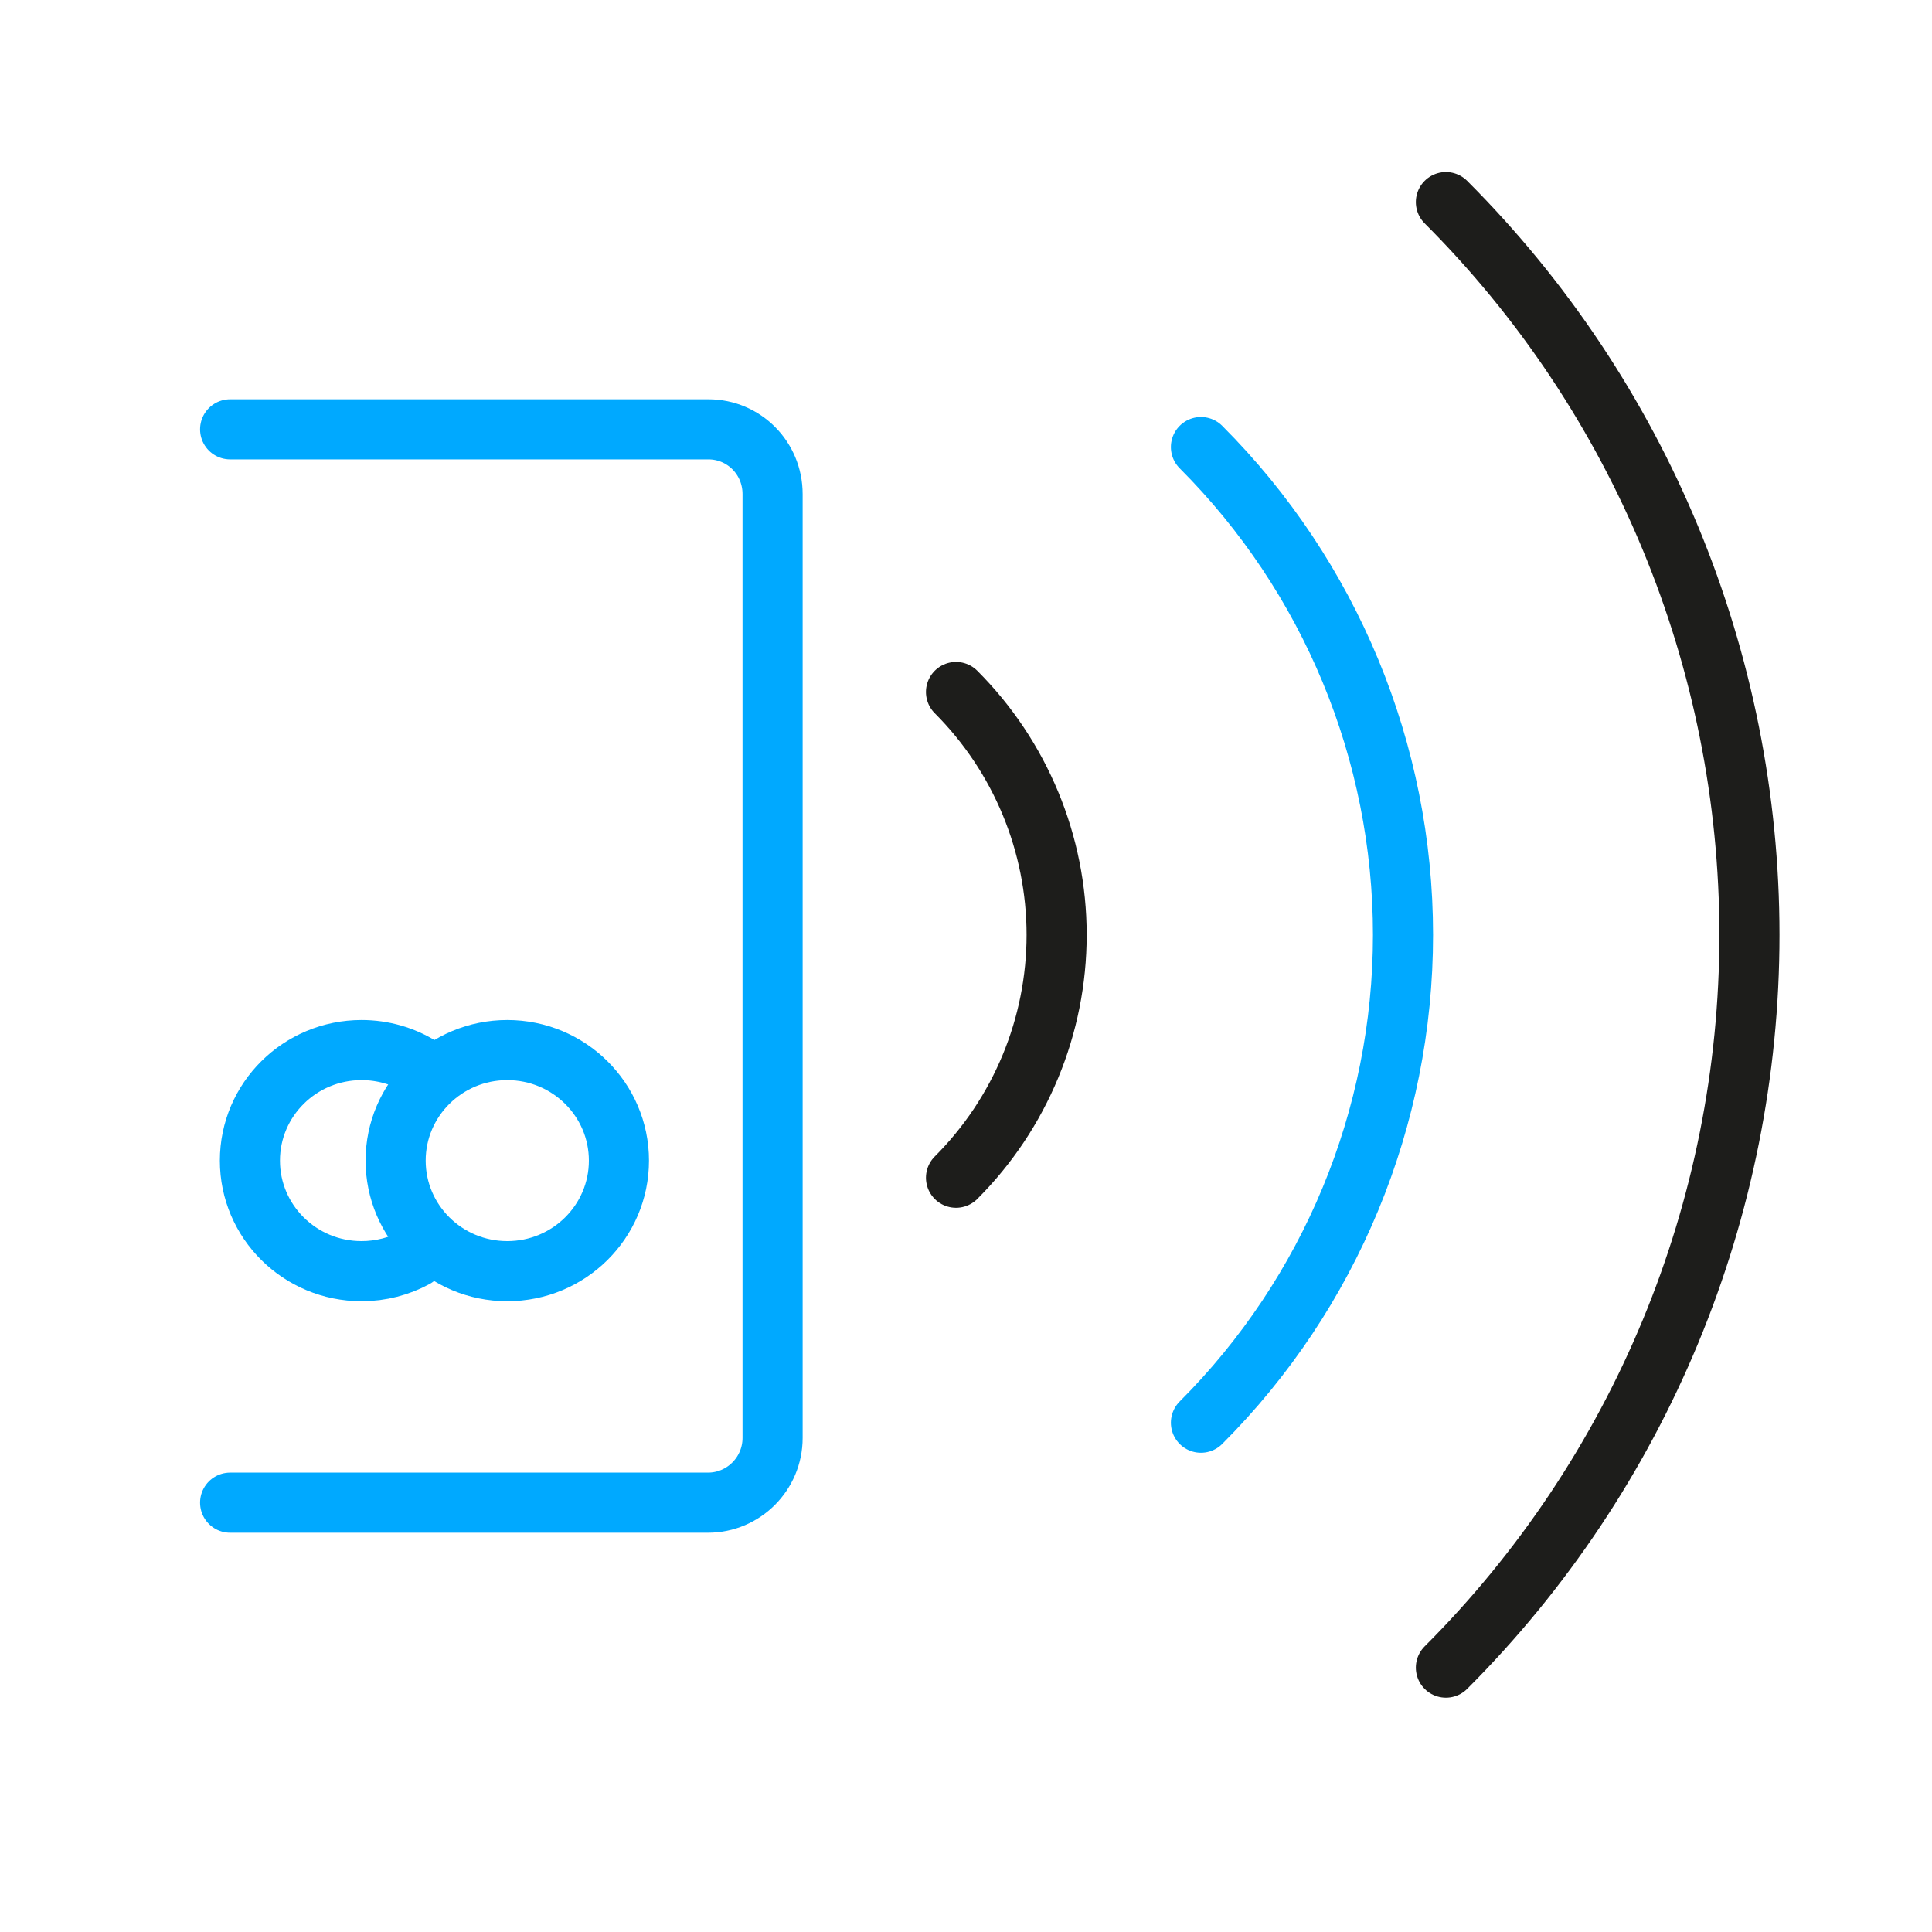 <?xml version="1.0" encoding="UTF-8"?>
<svg width="45px" height="45px" viewBox="0 0 45 45" version="1.1" xmlns="http://www.w3.org/2000/svg" xmlns:xlink="http://www.w3.org/1999/xlink">
    <!-- Generator: sketchtool 42 (36781) - http://www.bohemiancoding.com/sketch -->
    <title>B42CC702-2EE9-4357-81F7-470C3865C4FA</title>
    <desc>Created with sketchtool.</desc>
    <defs></defs>
    <g id="Symbols" stroke="none" stroke-width="1" fill="none" fill-rule="evenodd">
        <g id="Icons/cards/paypass">
            <rect id="BG-container" x="0" y="0" width="45" height="45"></rect>
            <g id="paypass" transform="translate(5, 4)" stroke-linecap="round" stroke-width="1.4" stroke-linejoin="round">
                <g id="waves" transform="translate(28.678, 18.385) rotate(-315) translate(-28.678, -18.385) translate(16.178, 5.885)">
                    <path d="M1.77635684e-14,16.137 C2.121,16.137 4.157,16.98 5.657,18.48 C7.157,19.98 8,22.017 8,24.137" id="Stroke-3" stroke="#1D1D1B"></path>
                    <path d="M2.59348099e-13,8.069 C4.26,8.069 8.35,9.763 11.362,12.775 C14.375,15.788 16.069,19.878 16.069,24.138" id="Stroke-7" stroke="#00A9FF"></path>
                    <path d="M-6.39488462e-14,-5.68434189e-14 C6.399,-5.68434189e-14 12.543,2.545 17.068,7.07 C21.593,11.595 24.137,17.738 24.137,24.137" id="Stroke-11" stroke="#1D1D1B"></path>
                </g>
                <g id="card" transform="translate(0, 6)" stroke="#00A9FF">
                    <g id="Group-2">
                        <path d="M0.36,0 L11.5,0 C12.326,0 12.995,0.669 12.995,1.508 L12.995,23.492 C12.995,24.325 12.318,25 11.491,25 L0.36,25" id="Rectangle"></path>
                        <path d="M4.67,19.293 C4.299,19.494 3.874,19.608 3.421,19.608 C1.985,19.608 0.821,18.455 0.821,17.033 C0.821,15.611 1.985,14.458 3.421,14.458 C3.923,14.458 4.391,14.598 4.788,14.842" id="Stroke-210"></path>
                        <path d="M9.416,17.033 C9.416,18.455 8.251,19.608 6.815,19.608 C5.379,19.608 4.215,18.455 4.215,17.033 C4.215,15.611 5.379,14.458 6.815,14.458 C8.251,14.458 9.416,15.611 9.416,17.033 L9.416,17.033 Z" id="Stroke-208"></path>
                    </g>
                </g>
            </g>
        </g>
    </g>
</svg>